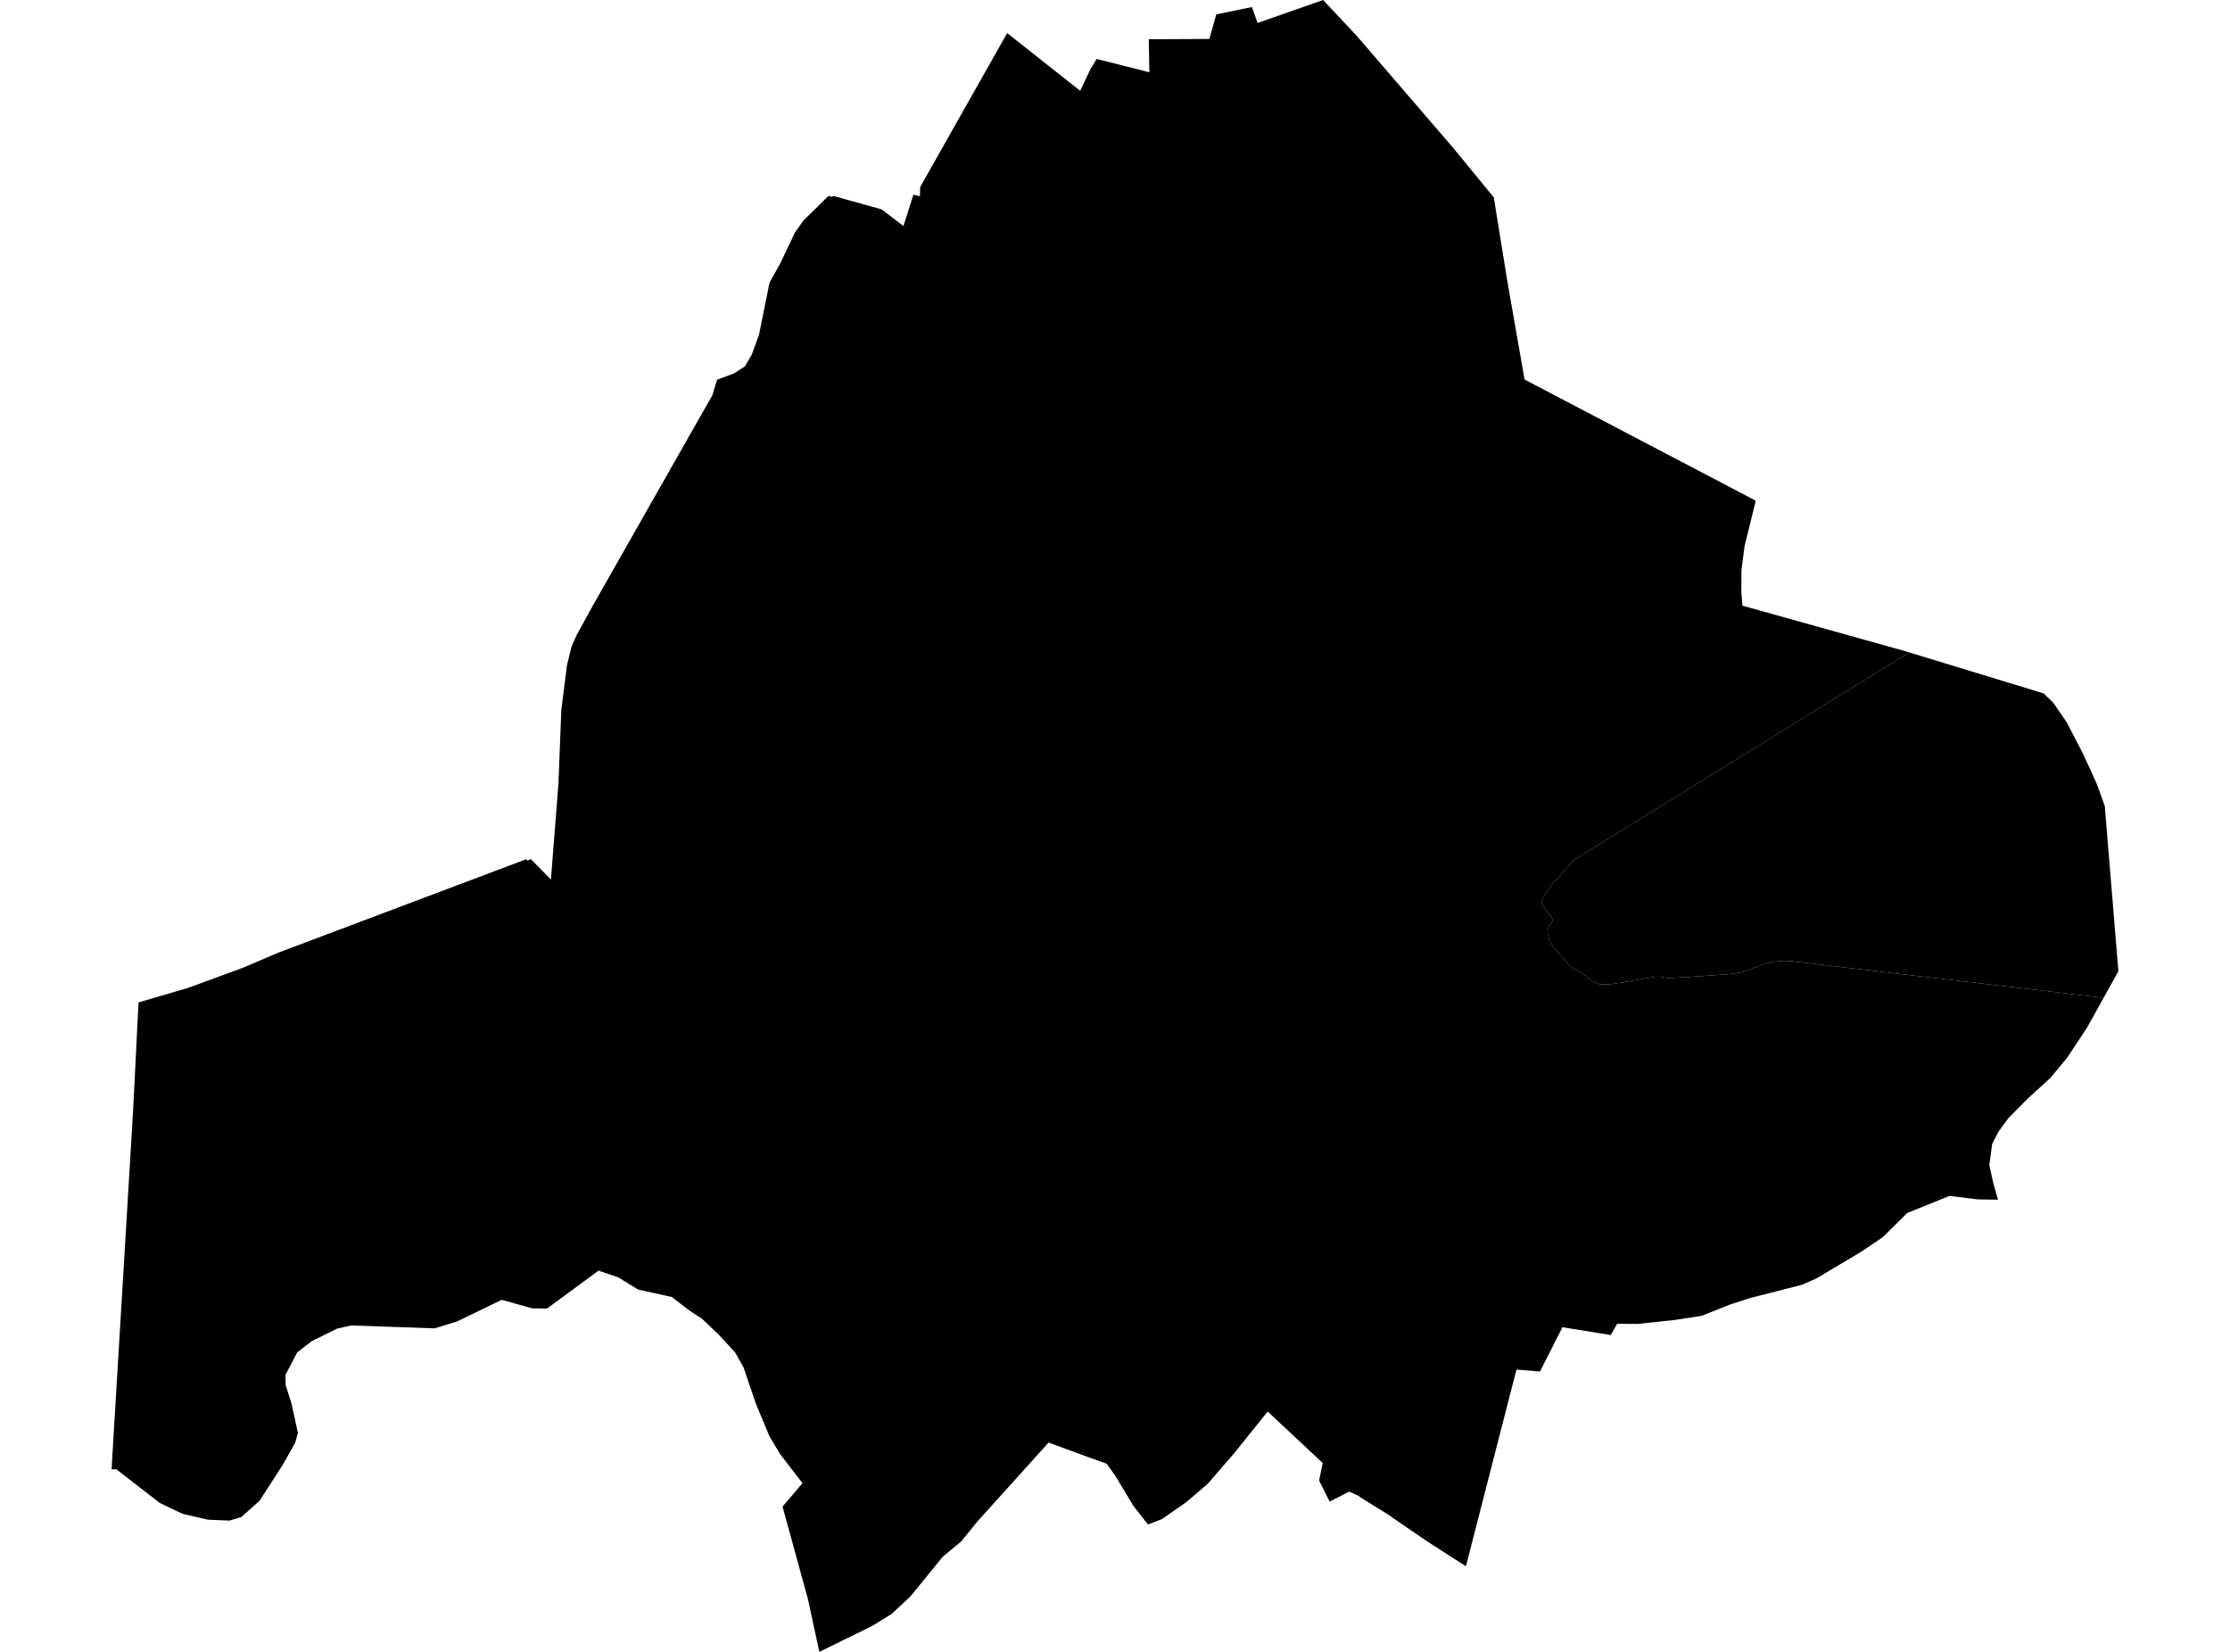 <?xml version='1.0'?>
<svg  baseProfile = 'tiny' width = '540' height = '400' stroke-linecap = 'round' stroke-linejoin = 'round' version='1.1' xmlns='http://www.w3.org/2000/svg'>
<path id='0608001001' title='0608001001'  d='M 509.401 241.616 508.918 241.567 435.571 232.954 433.923 232.767 432.424 232.678 430.905 232.727 429.04 232.984 426.89 233.586 424.867 234.306 423.654 234.799 422.657 235.154 421.405 235.49 420.221 235.707 419.155 235.835 416.728 236.022 412.901 236.308 408.136 236.634 406.893 236.683 406.262 236.713 404.851 236.821 403.776 236.851 402.927 236.683 402.059 236.535 401.339 236.506 400.619 236.555 398.656 236.891 394.029 237.699 391.592 238.094 389.955 238.321 389.136 238.36 388.416 238.38 387.745 238.39 387.005 238.242 385.466 237.443 384.44 236.782 383.986 236.259 382.378 235.312 381.293 234.71 380.474 234.148 379.448 233.171 378.353 231.869 376.844 230.172 376.143 229.294 375.808 228.781 375.384 228.042 375.019 227.016 374.822 226.345 374.733 225.477 374.723 224.944 375.108 224.263 375.561 223.652 375.857 223.178 375.936 222.744 375.867 222.418 375.394 221.797 373.253 218.857 373.717 217.072 375.65 214.398 381.194 208.193 461.842 158.285 462.325 157.98 477.557 162.626 494.692 167.855 494.87 167.914 497.159 170.104 500.463 174.908 504.548 182.79 504.557 182.81 504.567 182.84 507.773 189.883 509.677 195.181 512.972 235.184 512.962 235.204 509.401 241.616 Z' />
<path id='0608001002' title='0608001002'  d='M 221.183 47.135 222.761 47.52 222.82 45.291 243.892 8.01 255.444 17.146 261.57 21.989 261.6 21.93 264.145 16.554 265.566 14.275 278.321 17.501 278.183 9.609 278.183 9.52 278.183 9.51 292.852 9.431 294.52 3.492 300.281 2.299 303.152 1.707 304.523 5.564 312.336 2.821 320.396 0 326.167 6.146 328.564 8.711 352.004 35.939 361.721 47.796 365.055 68.385 365.124 68.75 365.854 72.962 369.179 91.903 425.163 121.242 422.45 132.242 421.7 138.032 421.671 143.429 421.937 146.664 461.082 157.605 462.325 157.98 461.842 158.285 381.194 208.193 375.65 214.398 373.717 217.072 373.253 218.857 375.394 221.797 375.867 222.418 375.936 222.744 375.857 223.178 375.561 223.652 375.108 224.263 374.723 224.944 374.733 225.477 374.822 226.345 375.019 227.016 375.384 228.042 375.808 228.781 376.143 229.294 376.844 230.172 378.353 231.869 379.448 233.171 380.474 234.148 381.293 234.71 382.378 235.312 383.986 236.259 384.44 236.782 385.466 237.443 387.005 238.242 387.745 238.39 388.416 238.38 389.136 238.36 389.955 238.321 391.592 238.094 394.029 237.699 398.656 236.891 400.619 236.555 401.339 236.506 402.059 236.535 402.927 236.683 403.776 236.851 404.851 236.821 406.262 236.713 406.893 236.683 408.136 236.634 412.901 236.308 416.728 236.022 419.155 235.835 420.221 235.707 421.405 235.49 422.657 235.154 423.654 234.799 424.867 234.306 426.89 233.586 429.04 232.984 430.905 232.727 432.424 232.678 433.923 232.767 435.571 232.954 508.918 241.567 509.401 241.616 505.376 248.857 500.631 256.029 496.527 261.001 496.517 261.021 491.062 265.983 486.327 270.767 483.93 274.042 482.41 277.002 482.4 277.012 482.371 277.268 481.72 282.102 482.312 284.825 482.667 286.453 483.811 290.507 478.918 290.428 472.062 289.59 461.822 293.733 455.952 299.563 450.576 303.184 439.833 309.577 436.37 311.106 423.634 314.361 418.8 315.94 412.102 318.623 405.709 319.609 396.535 320.596 391.602 320.547 390.043 323.279 378.343 321.385 372.918 332.108 367.216 331.645 361.119 355.36 354.983 379.273 345.789 373.374 337.364 367.613 335.923 366.607 331.721 364.022 328.584 362.019 328.327 361.911 326.7 361.191 321.974 363.618 319.429 358.507 320.297 354.265 306.969 341.806 298.9 351.848 292.478 359.277 287.259 363.746 284.299 365.808 281.33 367.869 277.986 369.152 274.484 364.693 270.005 357.255 267.973 354.443 260.781 351.848 253.915 349.313 236.661 368.451 232.735 373.285 230.16 375.416 228.295 376.955 220.453 386.583 215.954 390.786 211.16 393.746 210.331 394.15 198.414 400 198.296 399.497 195.652 387.244 191.844 373.364 189.496 364.831 190.551 363.578 194.32 359.159 188.924 352.115 188.825 351.967 186.309 347.784 183.024 339.862 180.025 331.043 178.013 327.501 174.116 323.259 169.904 319.254 167.724 317.873 166.52 317.025 162.673 314.065 154.534 312.27 149.71 309.31 144.935 307.682 132.476 316.857 128.875 316.818 121.496 314.756 119.543 315.693 110.694 319.984 105.258 321.661 85.084 320.961 81.631 321.72 75.475 324.769 71.973 327.482 69.122 332.927 69.171 335.403 70.562 339.774 72.141 346.975 71.49 349.353 69.487 352.894 68.362 354.887 66.054 358.448 62.828 363.43 60.638 365.383 58.438 367.347 55.567 368.215 50.309 367.988 44.203 366.567 41.45 365.265 38.708 363.953 28.182 355.795 27.028 355.795 27.126 353.969 27.758 343.384 29.928 307.327 31.516 280.8 32.236 268.893 33.539 242.731 45.456 239.248 58.626 234.424 67.425 230.676 126.034 208.588 127.435 208.065 127.74 208.38 128.579 208.065 133.413 212.978 135.228 189.745 135.928 171.919 137.3 161.038 138.405 156.579 139.569 153.905 143.495 146.753 166.56 106.148 172.479 95.76 173.643 91.953 177.717 90.433 180.371 88.727 182.048 85.866 183.794 81.061 186.26 68.848 186.408 68.316 188.924 63.807 192.515 56.261 194.636 53.311 198.079 49.937 199.637 48.398 200.219 47.836 200.624 47.431 201.521 47.688 201.778 47.431 202.903 47.747 204.659 48.24 206.375 48.714 213.488 50.697 218.775 54.732 221.183 47.135 Z' />
</svg>